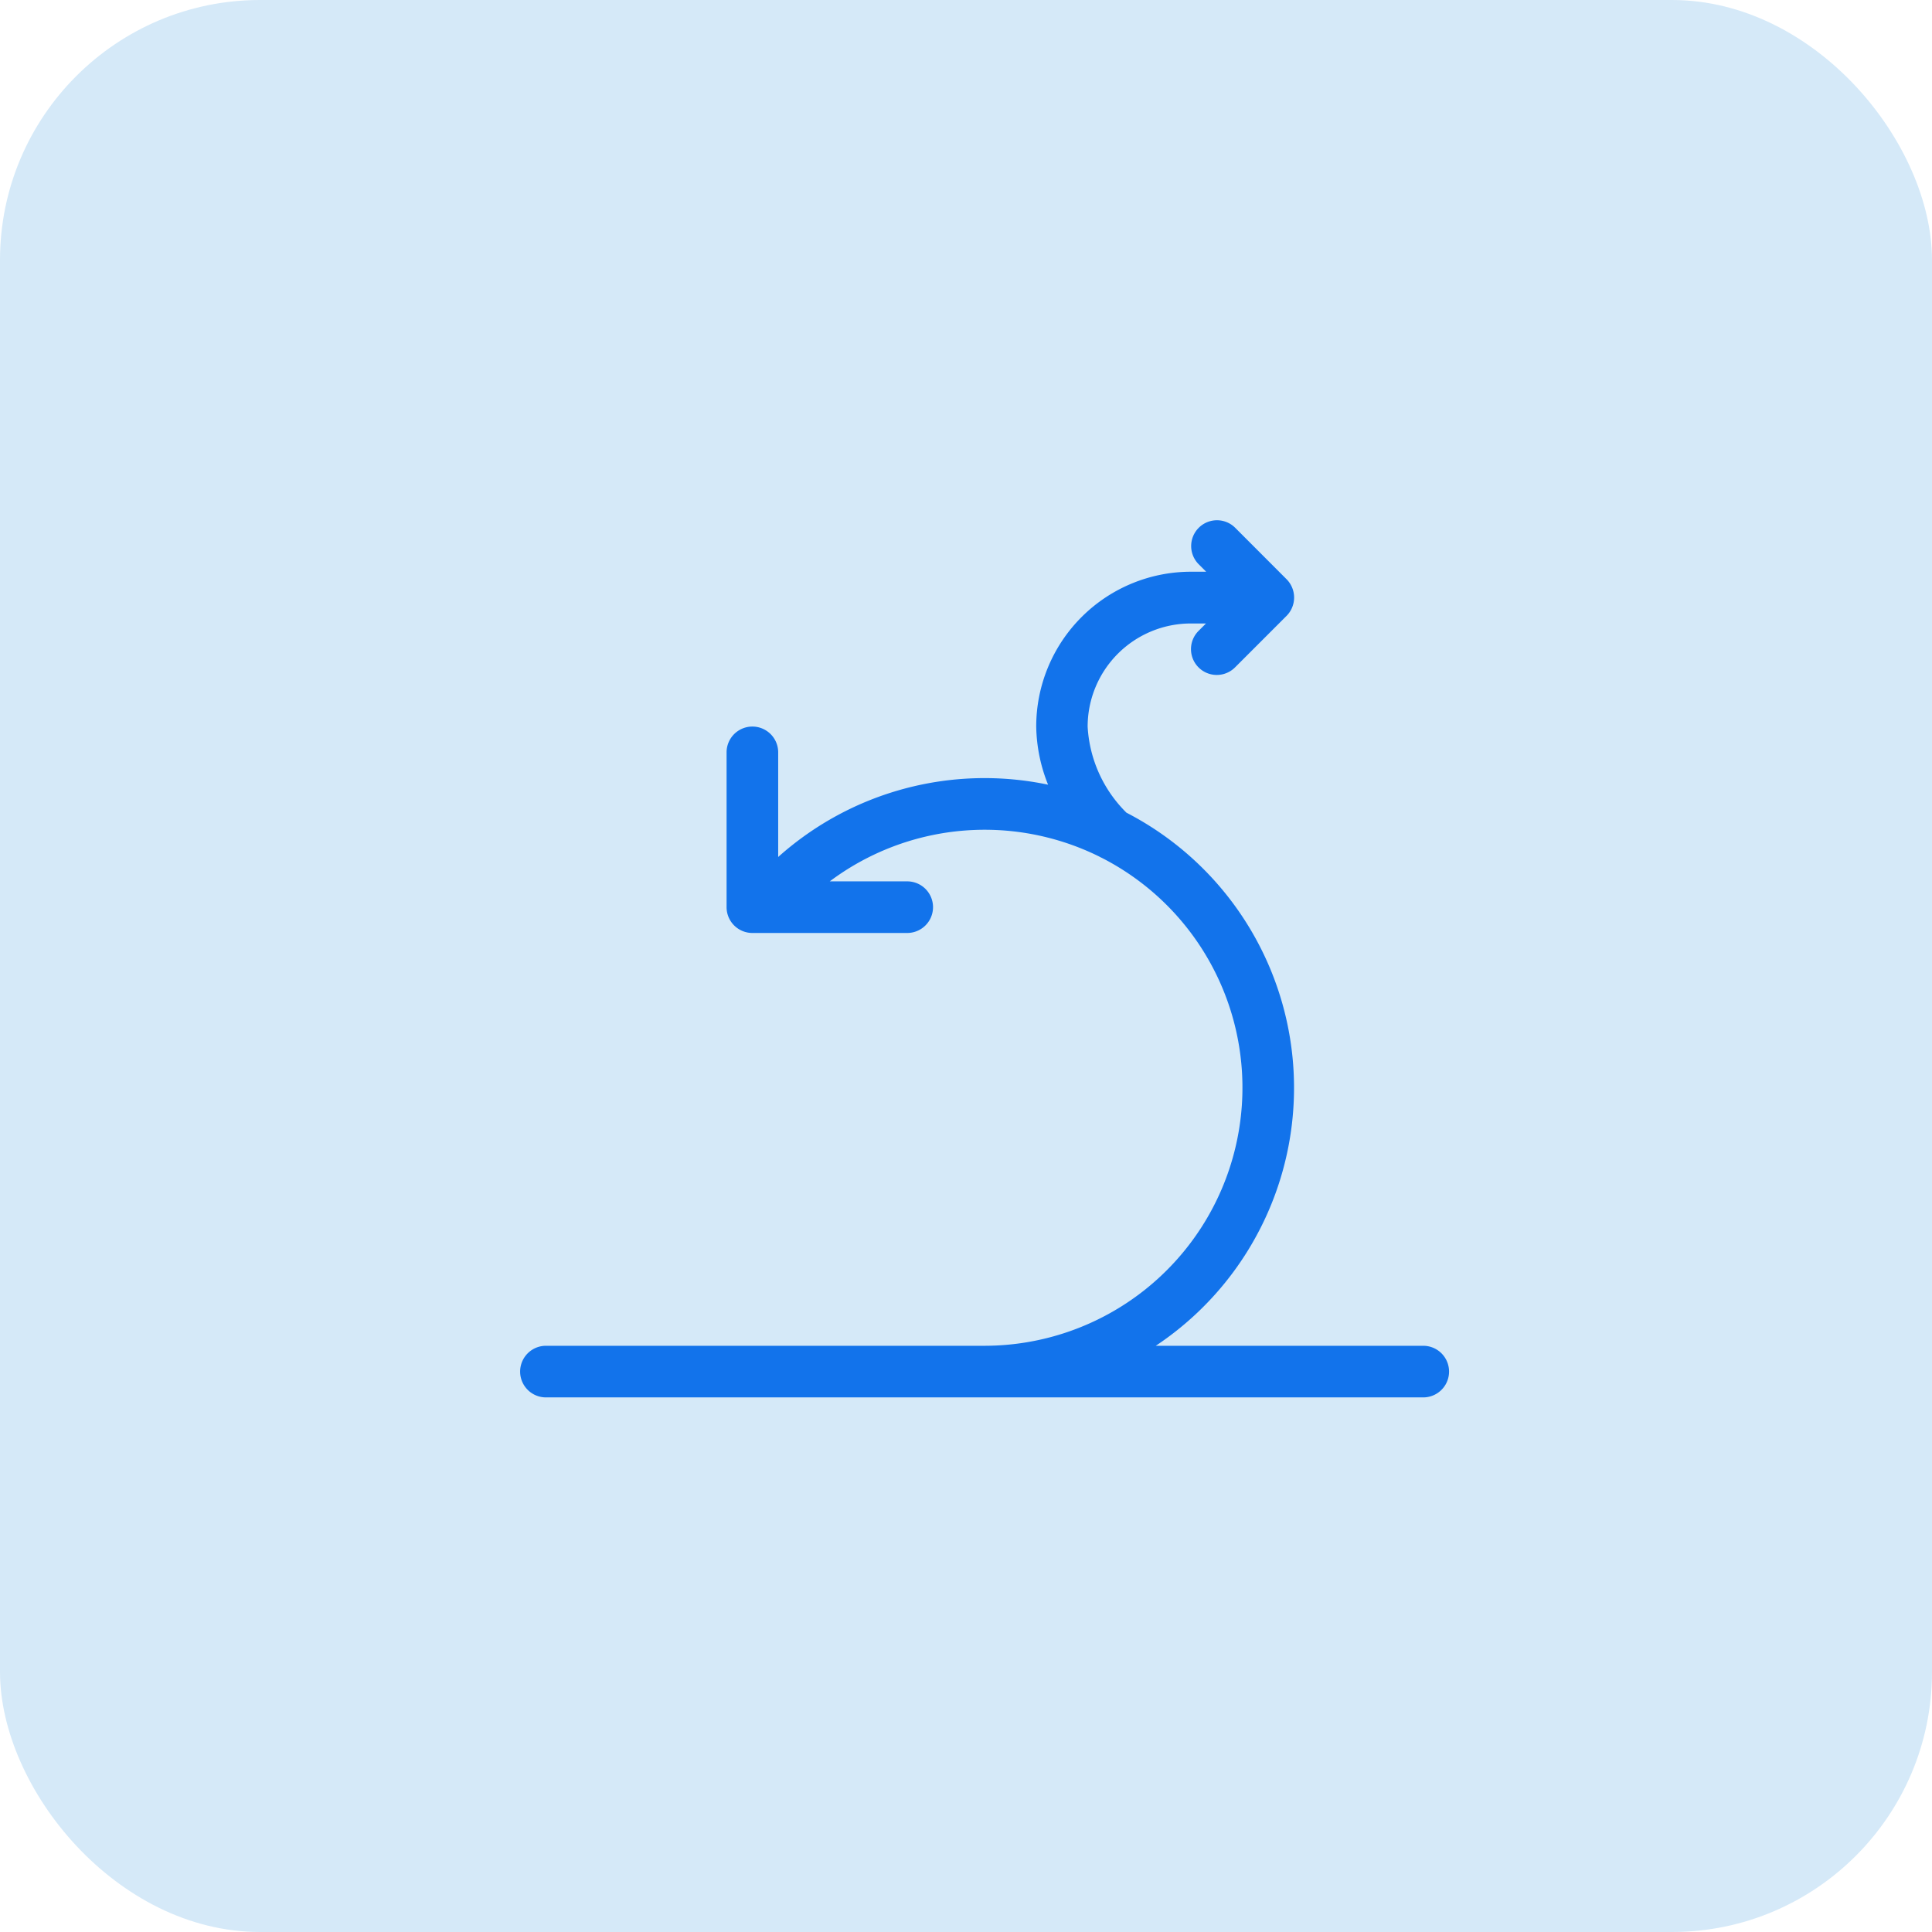 <svg id="agile_plus" data-name="agile plus" xmlns="http://www.w3.org/2000/svg" width="52" height="52" viewBox="0 0 52 52">
  <rect id="Прямоугольник_11" data-name="Прямоугольник 11" width="52" height="52" rx="7" fill="#d5e9f8"/>
  <g id="agile" transform="translate(14 14)">
    <path id="agile-2" data-name="agile" d="M20.107,26.222h7.2a.694.694,0,1,1,0,1.389H3.694a.694.694,0,0,1,0-1.389H15.5a6.947,6.947,0,0,0,3.159-13.131.657.657,0,0,1-.077-.039,6.953,6.953,0,0,0-7.249.67h2.085a.694.694,0,0,1,0,1.389H9.25a.694.694,0,0,1-.694-.694V10.25a.694.694,0,1,1,1.389,0v2.816a8.328,8.328,0,0,1,7.264-1.946,4.357,4.357,0,0,1-.319-1.565,4.167,4.167,0,0,1,4.167-4.167h.407l-.2-.2a.694.694,0,1,1,.982-.982L23.63,5.592a.7.7,0,0,1,0,.982L22.241,7.963a.694.694,0,1,1-.982-.982l.2-.2h-.407a2.778,2.778,0,0,0-2.778,2.778,3.531,3.531,0,0,0,1.044,2.314,8.336,8.336,0,0,1,.785,14.352Z" transform="translate(-3 -4)" fill="#1273eb"/>
  </g>
</svg>
